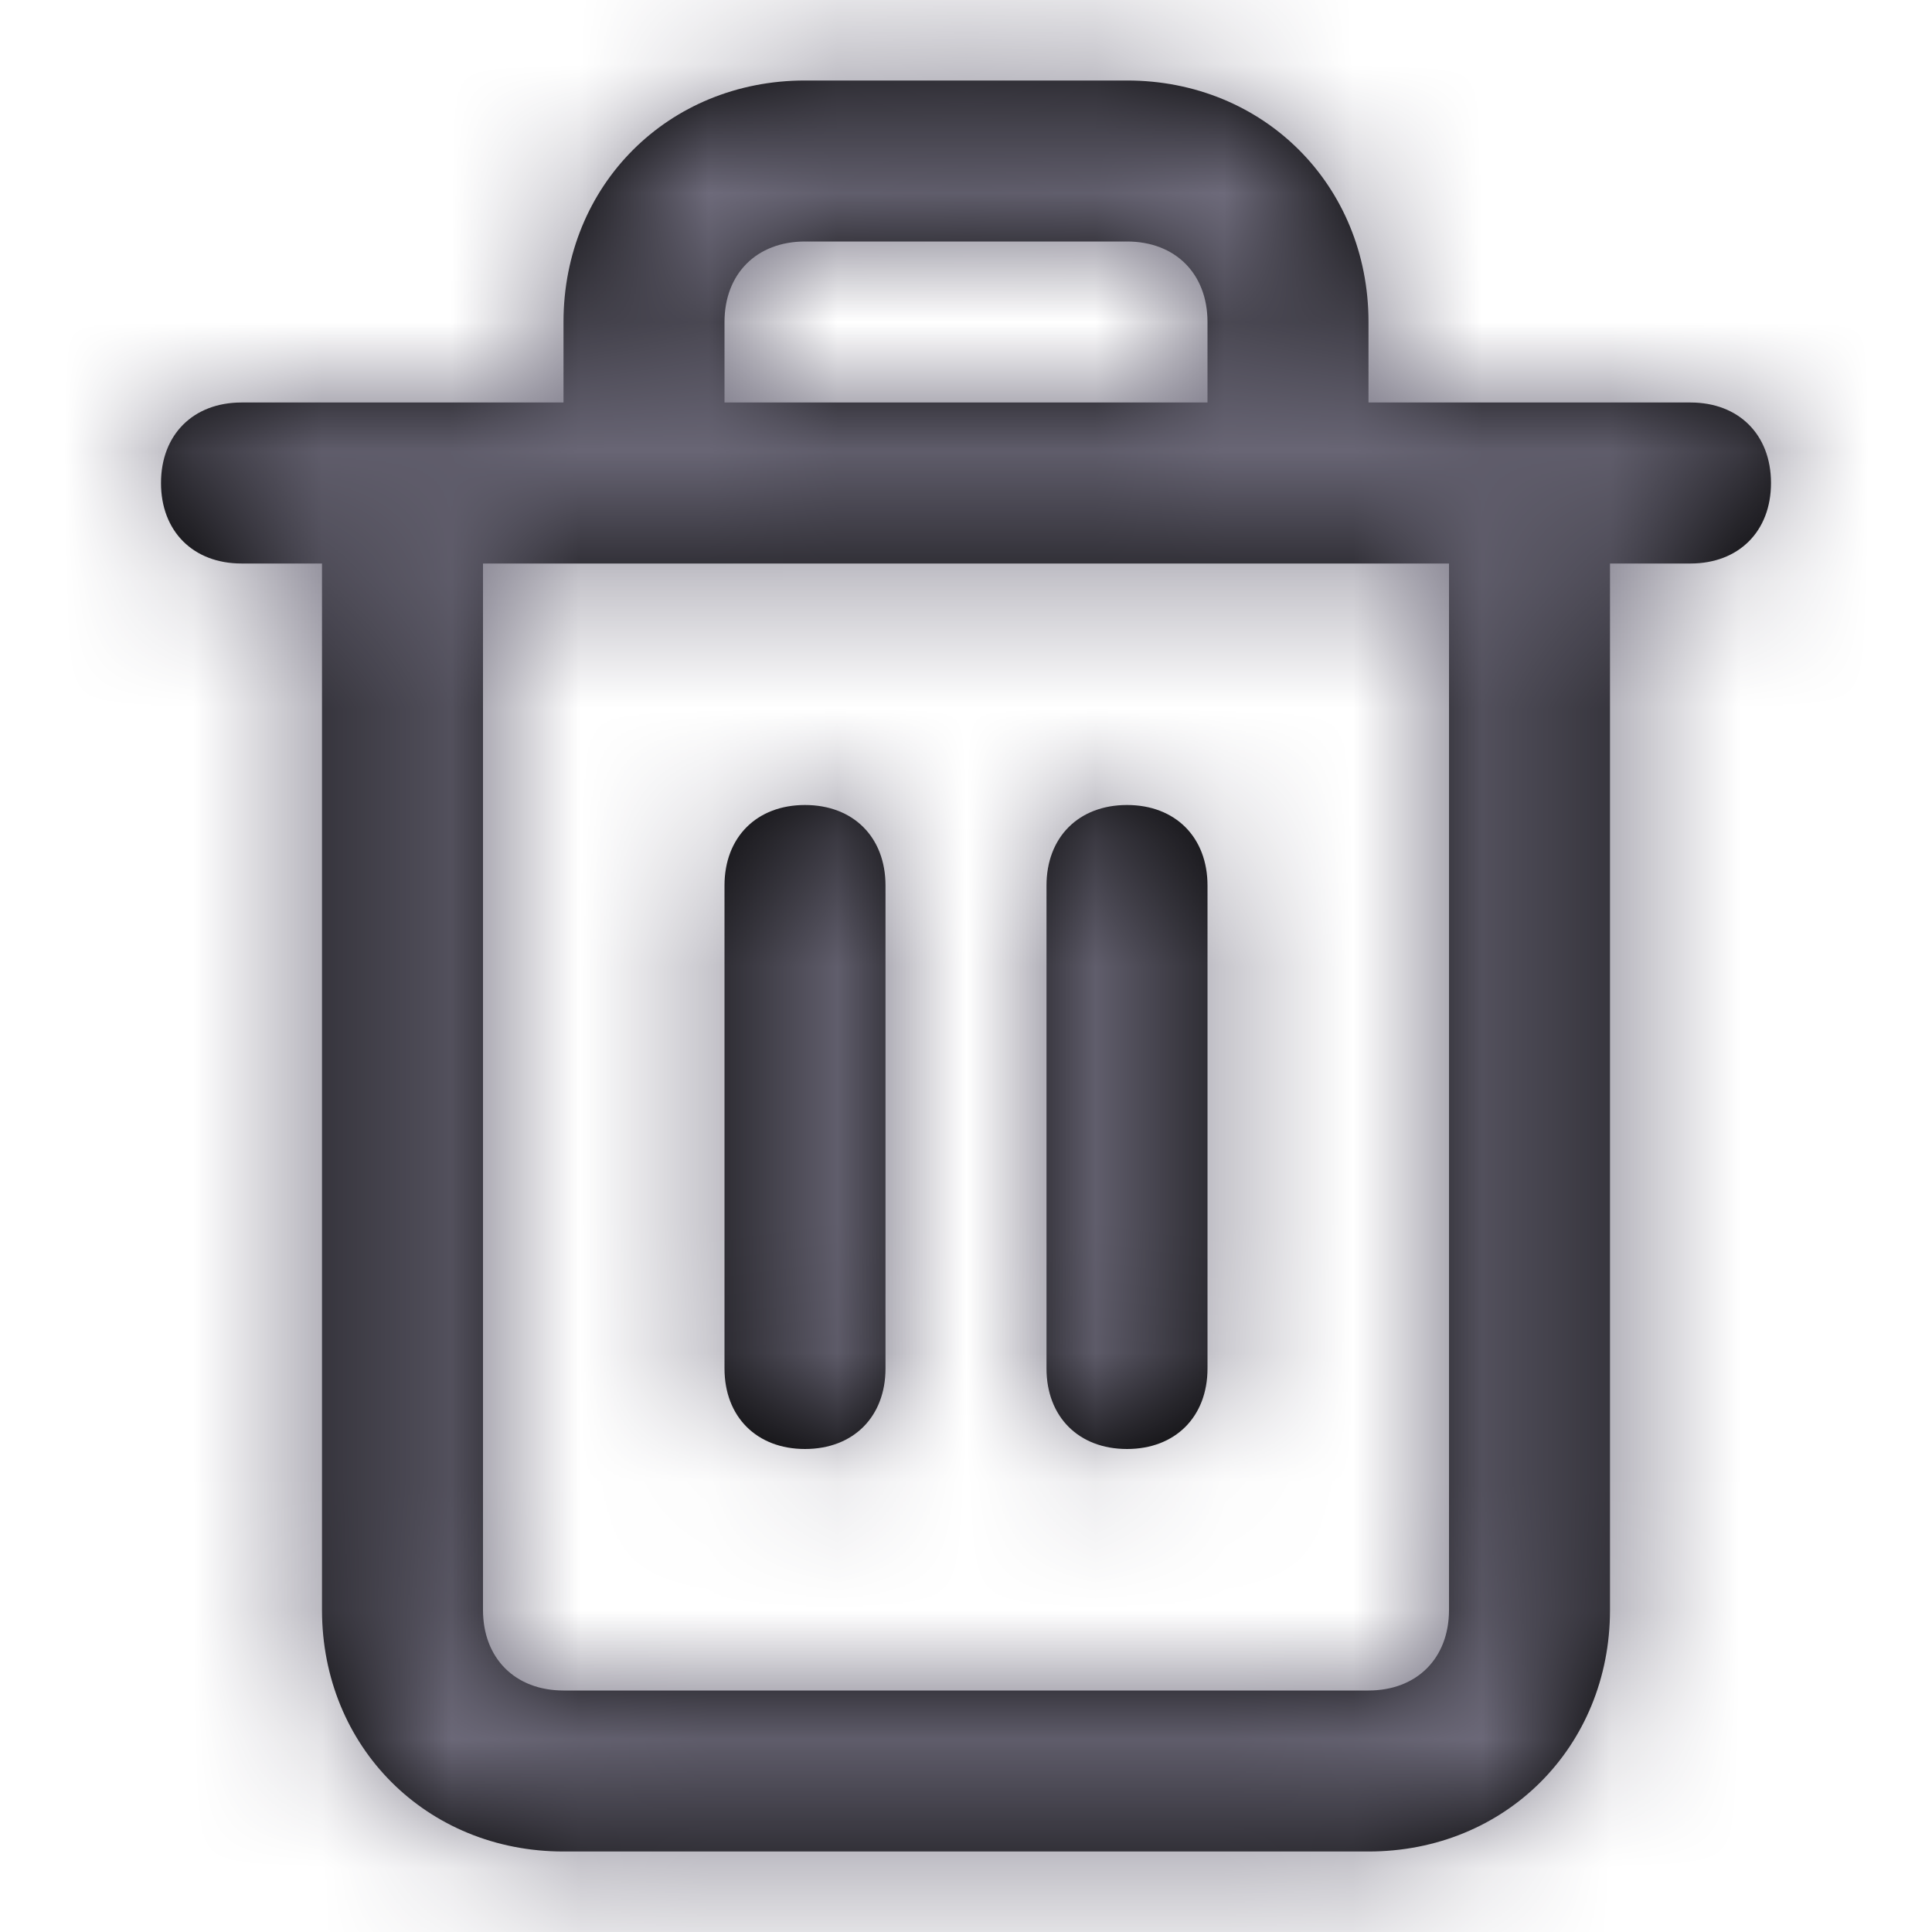 <svg width="15" height="15" viewBox="0 0 15 15" fill="none" xmlns="http://www.w3.org/2000/svg">
<path fill-rule="evenodd" clip-rule="evenodd" d="M13.125 3.125H10.625V2.5C10.625 1.438 9.812 0.625 8.75 0.625H6.25C5.188 0.625 4.375 1.438 4.375 2.5V3.125H1.875C1.5 3.125 1.25 3.375 1.25 3.75C1.25 4.125 1.5 4.375 1.875 4.375H2.5V12.5C2.5 13.562 3.312 14.375 4.375 14.375H10.625C11.688 14.375 12.5 13.562 12.5 12.5V4.375H13.125C13.5 4.375 13.75 4.125 13.75 3.75C13.75 3.375 13.5 3.125 13.125 3.125ZM5.625 2.5C5.625 2.125 5.875 1.875 6.25 1.875H8.75C9.125 1.875 9.375 2.125 9.375 2.5V3.125H5.625V2.5ZM10.625 13.125C11 13.125 11.25 12.875 11.25 12.5V4.375H3.75V12.5C3.75 12.875 4 13.125 4.375 13.125H10.625ZM6.875 6.875V10.625C6.875 11 6.625 11.25 6.25 11.25C5.875 11.25 5.625 11 5.625 10.625V6.875C5.625 6.5 5.875 6.25 6.25 6.25C6.625 6.25 6.875 6.5 6.875 6.875ZM9.375 10.625V6.875C9.375 6.5 9.125 6.25 8.75 6.25C8.375 6.25 8.125 6.5 8.125 6.875V10.625C8.125 11 8.375 11.25 8.75 11.25C9.125 11.25 9.375 11 9.375 10.625Z" fill="black"/>
<mask id="mask0_554_13341" style="mask-type:luminance" maskUnits="userSpaceOnUse" x="1" y="0" width="13" height="15">
<path fill-rule="evenodd" clip-rule="evenodd" d="M13.125 3.125H10.625V2.5C10.625 1.438 9.812 0.625 8.75 0.625H6.25C5.188 0.625 4.375 1.438 4.375 2.5V3.125H1.875C1.5 3.125 1.25 3.375 1.25 3.75C1.25 4.125 1.5 4.375 1.875 4.375H2.5V12.5C2.5 13.562 3.312 14.375 4.375 14.375H10.625C11.688 14.375 12.5 13.562 12.5 12.5V4.375H13.125C13.5 4.375 13.75 4.125 13.75 3.75C13.75 3.375 13.5 3.125 13.125 3.125ZM5.625 2.5C5.625 2.125 5.875 1.875 6.25 1.875H8.75C9.125 1.875 9.375 2.125 9.375 2.5V3.125H5.625V2.5ZM10.625 13.125C11 13.125 11.25 12.875 11.25 12.5V4.375H3.75V12.5C3.75 12.875 4 13.125 4.375 13.125H10.625ZM6.875 6.875V10.625C6.875 11 6.625 11.25 6.25 11.25C5.875 11.25 5.625 11 5.625 10.625V6.875C5.625 6.5 5.875 6.25 6.25 6.25C6.625 6.25 6.875 6.5 6.875 6.875ZM9.375 10.625V6.875C9.375 6.5 9.125 6.25 8.75 6.25C8.375 6.25 8.125 6.5 8.125 6.875V10.625C8.125 11 8.375 11.25 8.75 11.25C9.125 11.25 9.375 11 9.375 10.625Z" fill="white"/>
</mask>
<g mask="url(#mask0_554_13341)">
<rect width="15" height="15" fill="#6E6B7B"/>
</g>
</svg>
